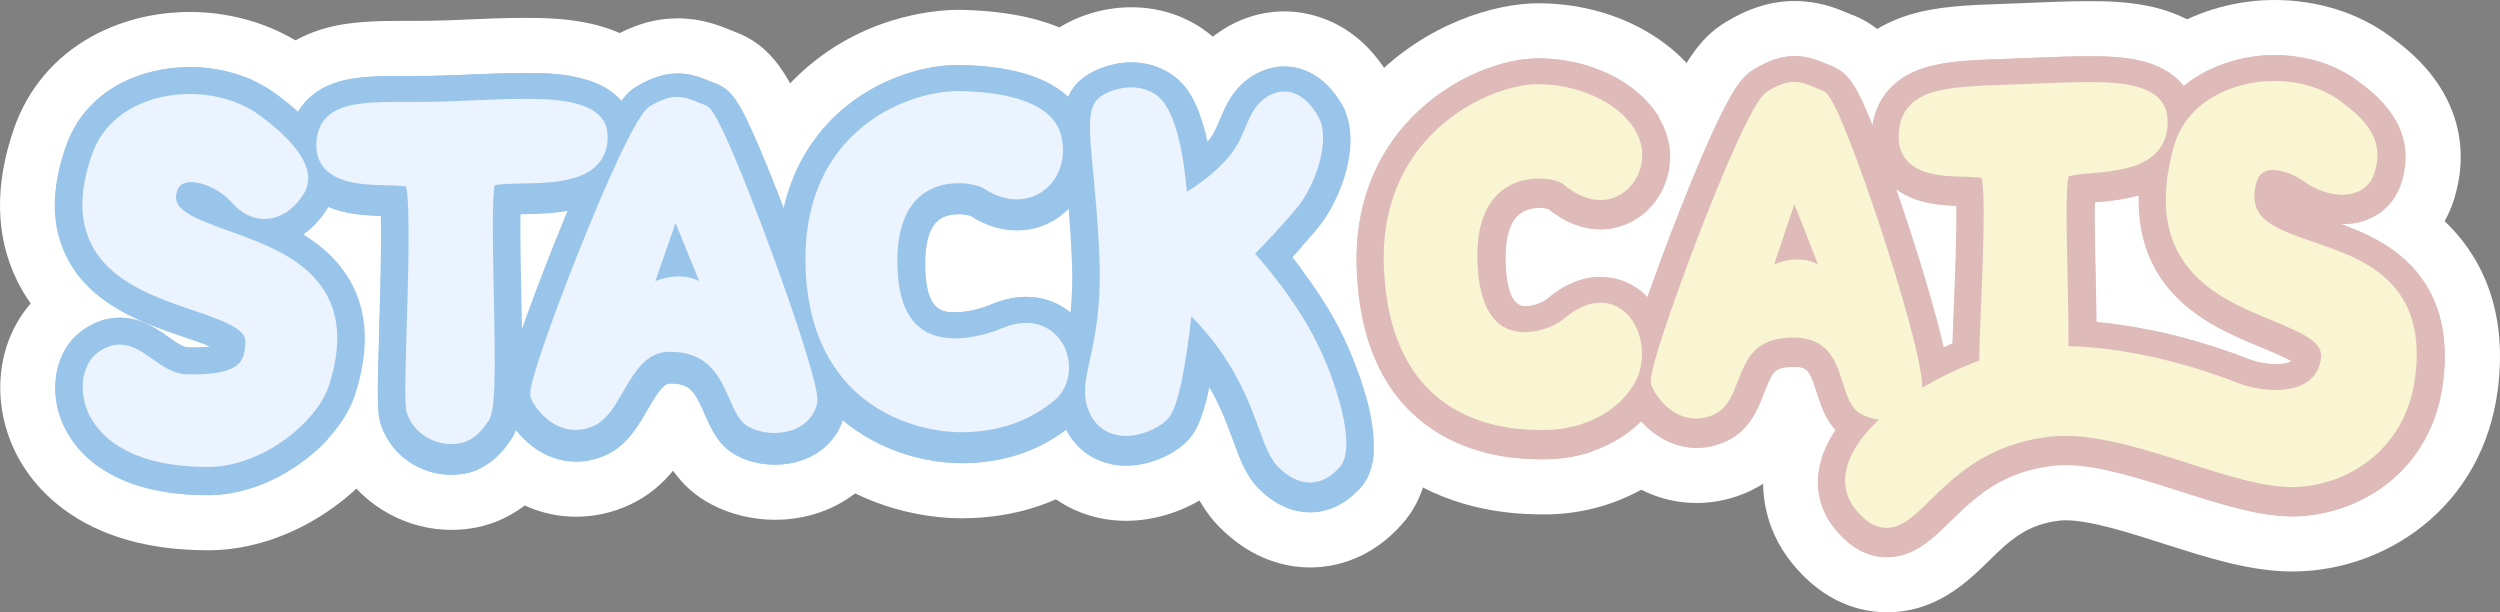 <?xml version="1.0" encoding="utf-8"?>
<!-- Generator: Adobe Illustrator 15.0.0, SVG Export Plug-In . SVG Version: 6.00 Build 0)  -->
<!DOCTYPE svg PUBLIC "-//W3C//DTD SVG 1.1//EN" "http://www.w3.org/Graphics/SVG/1.1/DTD/svg11.dtd">
<svg version="1.1" xmlns="http://www.w3.org/2000/svg" xmlns:xlink="http://www.w3.org/1999/xlink" x="0px" y="0px"
	 width="1451.371px" height="355.462px" viewBox="0 0 1451.371 355.462" enable-background="new 0 0 1451.371 355.462"
	 xml:space="preserve">
<rect x="0" y="0" width="1451.371" height="355.462" fill="#808080" stroke="none"/>
<g id="Layer_4">
</g>
<g id="Layer_8">
	<g>
		<path fill="#FFFFFF" d="M120.893,319.461c-34.451,0-62.724-8.038-84.035-23.89c-19.166-14.257-28.021-31.28-32.075-43.049
			c-9.479-27.519-4.157-56.71,13.04-76.337c-2.926-4.11-5.599-8.556-7.955-13.375c-12.536-25.649-13.131-55.289-1.767-88.096
			c7.976-23.027,23.528-41.497,44.976-53.413C74.447,9.429,96.009,6.937,110.334,6.937c25.255,0,50.51,7.985,69.288,21.909
			c18.224,13.514,30.801,26.917,38.449,40.977c11.22,20.624,12.046,42.875,2.598,62.309c17.741,20.831,32.78,55.135,16.19,106.647
			c-6.729,20.896-22.344,40.886-43.968,56.287c-22.064,15.715-47.575,24.38-71.831,24.397H120.893z"/>
	</g>
	<g>
		<path fill="#9AC5EA" d="M120.893,287.461c-63.388,0-81.156-31.721-85.854-45.359c-6.431-18.67-1.688-38.926,11.532-49.256
			c7.042-5.504,15.018-8.413,23.063-8.413c12.36,0,21.608,6.559,28.36,11.347c4.238,3.006,8.238,5.842,11.164,5.909
			c1.073,0.024,2.114,0.036,3.125,0.036c4.388,0,7.621-0.234,9.97-0.54c-4.672-1.923-10.722-3.983-15.345-5.558
			c-22.977-7.822-54.442-18.533-68.292-46.869c-8.782-17.967-8.873-38.761-0.279-63.57c11.812-34.102,44.936-46.252,71.996-46.252
			c18.538,0,36.846,5.691,50.229,15.614c14.405,10.682,24.021,20.679,29.398,30.563c7.03,12.922,6.856,26.151-0.489,37.25
			c-3.738,5.649-8.209,10.286-13.164,13.762c5.925,3.632,11.552,7.878,16.526,12.956c19.623,20.03,24.187,46.908,13.565,79.887
			c-4.565,14.176-16.255,28.767-32.072,40.031c-16.699,11.894-35.625,18.45-53.291,18.463H120.893z"/>
	</g>
	<g>
		<path fill="#FFFFFF" d="M760.64,297.417l0.001,32c-13.374,0-33.322-4.016-52.404-23.15c-4.958-4.971-8.782-10.296-11.888-15.721
			c-12.875,7.525-27.972,11.806-42.512,11.806c-29.62,0-54.933-16.993-66.06-44.347c-9.411-23.13-4.983-43.319-1.75-58.061
			c2.601-11.866,5.29-24.134,4.47-46.271c-0.697-18.823-2.233-34.792-3.467-47.622c-1.457-15.131-2.51-26.065-1.93-36.774
			c1.536-28.322,15.477-43.573,26.899-51.381c12.908-8.822,28.82-13.68,44.807-13.68c17.202,0,33.108,5.529,45.999,15.989
			c0.428,0.347,0.862,0.707,1.306,1.083c0.591-0.461,1.194-0.917,1.813-1.369c11.904-8.71,25.652-13.315,39.755-13.315
			c12,0,42.057,3.846,61.932,39.472c20.189,36.188,1.095,82.857-16.315,105.002c5.399,8.031,10.188,16.024,14.323,23.916
			c1.098,2.095,10.914,21.109,17.57,43.5c10.93,36.769,8.171,65.213-8.198,84.542c-14.408,17.013-33.708,26.383-54.345,26.383
			L760.64,297.417z"/>
	</g>
	<g>
		<path fill="#9AC5EA" d="M760.645,297.417c-7.317,0.001-18.418-2.384-29.75-13.747c-7.345-7.363-10.862-16.978-14.936-28.109
			c-3.217-8.793-7.104-19.416-13.842-31.053c-4.17,20.427-8.704,28.098-14.593,33.201c-9.001,7.799-21.908,12.643-33.688,12.643
			c-16.588,0-30.202-9.123-36.418-24.404c-5.666-13.926-2.979-26.178-0.135-39.148c2.746-12.527,6.162-28.107,5.19-54.312
			c-0.731-19.76-2.317-36.25-3.592-49.5c-1.324-13.758-2.278-23.68-1.829-31.981c0.248-4.573,1.001-18.487,13.004-26.691
			c7.53-5.146,17.279-8.099,26.749-8.099c9.777,0,18.711,3.056,25.836,8.837c3.496,2.836,12.547,10.181,18.42,37.476
			c3.544-4.13,5.265-8.25,7.398-13.356c3.072-7.355,6.896-16.508,16.355-23.427c6.387-4.673,13.601-7.143,20.862-7.143
			c7.888,0,22.792,2.996,33.986,23.062c11.538,20.681-0.846,54.231-14.222,70.499c-4.565,5.552-10.145,11.726-15.197,17.14
			c8.385,10.43,18.729,24.703,27.027,40.541c1.431,2.73,34.78,67.143,13.297,92.51C782.345,292.067,771.717,297.417,760.645,297.417
			L760.645,297.417L760.645,297.417z"/>
	</g>
	<g>
		<path fill="#FFFFFF" d="M262.367,307.608c-1.495,0-2.998-0.039-4.596-0.12c-24.954-1.248-55.243-17.218-66.626-50.083
			c-4.472-12.914-4.157-23.462-2.829-67.856c0.24-8.011,0.666-22.26,0.898-36.19c-1.304-0.354-2.611-0.739-3.918-1.16
			c-14.863-4.782-27.335-13.486-36.07-25.169c-9.001-12.04-13.644-26.651-13.428-42.256c0.454-32.678,20.297-58.742,51.787-68.019
			c15.73-4.635,32.58-4.635,48.875-4.635h1.877c7.5,0,14.281-0.023,21.318-0.304c3.051-0.122,6.107-0.254,9.146-0.385l0.676-0.029
			c12.098-0.522,23.589-1.019,34.844-1.019c9.325,0,24.932,0,40.479,3.79c32.126,7.831,52.968,30.088,55.751,59.537
			c1.968,20.851-4.256,40.502-17.525,55.338c-13.946,15.594-31.875,22.175-48.515,25.027c0.1,5.903,0.214,11.379,0.301,15.527
			c1.276,60.989,1.753,83.802-11.207,103.231C304.435,301.575,279.722,307.608,262.367,307.608z"/>
	</g>
	<g>
		<path fill="#9AC5EA" d="M262.367,275.608c-0.942,0-1.918-0.025-2.983-0.079c-14.231-0.712-31.5-9.829-38-28.597
			c-2.36-6.814-2.327-14.773-1.081-56.426c0.429-14.347,1.406-46.988,0.958-65.167c-8.065-0.243-17.466-0.804-26.162-3.602
			c-17.336-5.578-27.542-19.23-27.302-36.52c0.259-18.679,10.768-32.445,28.833-37.768c11.303-3.331,25.161-3.331,39.832-3.331
			h1.877c7.851,0,14.97-0.025,22.595-0.33c3.247-0.13,6.497-0.271,9.727-0.41l0.131-0.005c11.823-0.511,22.989-0.992,33.531-0.992
			c8.397,0,21.088,0,32.899,2.879c25.385,6.188,30.613,22.366,31.473,31.459c1.137,12.043-2.155,22.761-9.52,30.995
			c-14.248,15.931-38.43,16.362-56.086,16.677c-0.231,0.004-0.48,0.009-0.744,0.014c-0.205,13.399,0.229,34.141,0.475,45.885
			c1.25,59.755,0.862,74.746-5.835,84.787C291.105,263.891,281.121,275.608,262.367,275.608z"/>
	</g>
	<g>
		<path fill="#FFFFFF" d="M558.023,300.889c-13.087,0-47.024-2.426-79.448-24.89c-16.298-11.292-29.542-25.876-39.363-43.349
			c-12.4-22.06-18.931-48.154-19.411-77.555c-0.704-43.246,12.414-79.182,38.99-106.811C496.788,8.783,543.32,5.713,556.676,5.713
			c0.986,0,1.945,0.014,2.888,0.042c26.481,0.743,47.541,5.424,64.348,14.309c20.354,10.76,33.833,27.634,38.981,48.797
			c5.855,24.067,0.9,48.747-13.595,67.709c-4.331,5.665-9.342,10.589-14.877,14.698c13.7,8.583,24.411,21.822,30.102,38.258
			c10.281,29.685,1.488,62.63-21.881,81.977C619.08,291.003,590.611,300.889,558.023,300.889z"/>
	</g>
	<g>
		<path fill="#9AC5EA" d="M558.023,268.889c-7.864,0-35.521-1.385-61.224-19.193c-20.049-13.891-44.131-41.67-45.003-95.123
			c-0.562-34.49,9.551-62.787,30.057-84.105c23.23-24.15,53.884-32.755,74.823-32.755c0.668,0,1.317,0.009,1.955,0.028
			c42.594,1.195,67.215,14.21,73.168,38.683c3.56,14.629,0.671,29.469-7.924,40.712c-8.053,10.531-20.22,16.573-33.382,16.575
			c-9.211,0-18.267-2.827-26.933-8.405c-0.939-0.335-3.453-0.982-6.884-0.982c-5.681,0-10.089,1.58-13.101,4.694
			c-4.351,4.498-6.581,13.114-6.451,24.917c0.301,27.36,10.338,27.36,17.667,27.36c9.571,0,18.944-3.769,20.726-4.524
			c6.93-2.938,13.793-4.429,20.397-4.429c17.492,0,32.553,10.854,38.368,27.653c5.938,17.146,1.097,35.978-12.048,46.859
			C604.569,261.475,582.965,268.889,558.023,268.889z"/>
	</g>
	<g>
		<path fill="#FFFFFF" d="M449.994,301.764c-12.794,0-25.438-3.016-36.564-8.721c-10.351-5.305-17.521-12.504-22.7-19.733
			c-6.097,7.379-14.083,14.584-25.002,19.669c-9.977,4.646-20.463,7.001-31.169,7.001c-33.797,0-59.3-23.352-69.583-46.495
			c-9.198-20.706-4.089-37.892,5.733-66.486c5.423-15.79,13.132-36.375,21.151-56.477c8.717-21.846,17.395-42.115,24.435-57.079
			c14.518-30.856,23.379-42.831,37.927-51.252c13.597-7.87,26.087-11.535,39.308-11.535c13.679,0,23.791,4.082,29.833,6.521
			c0.925,0.374,1.77,0.72,2.688,1.058c23.036,8.46,32.109,26.433,44.312,55.028c6.47,15.156,14.405,35.363,22.347,56.897
			c7.94,21.531,15.127,42.333,20.237,58.577c9.819,31.214,11.71,43.617,8.796,57.699c-6.757,32.581-36.258,55.327-71.745,55.327
			H449.994z"/>
	</g>
	<g>
		<path fill="#9AC5EA" d="M449.994,269.764c-7.739,0-15.334-1.796-21.964-5.195c-10.566-5.416-14.911-15.301-18.743-24.022
			c-5.85-13.308-8.457-17.911-19.932-17.911c-2.855,0-5.19,1.037-13.513,15.412c-5.544,9.576-11.828,20.431-23.624,25.924
			c-5.713,2.66-11.654,4.01-17.66,4.01c-19.324,0-34.458-14.25-40.339-27.488c-3.776-8.5-2.64-15.75,6.754-43.098
			c5.264-15.328,12.776-35.38,20.609-55.016c8.48-21.252,16.885-40.895,23.668-55.312c13.602-28.909,19.155-33.796,25.003-37.181
			c8.64-5,15.817-7.23,23.277-7.23c7.466,0,13.228,2.326,17.858,4.195c1.223,0.495,2.373,0.959,3.623,1.418
			c9.648,3.543,14.252,10.212,25.92,37.553c6.271,14.691,13.996,34.37,21.755,55.409c7.768,21.063,14.776,41.345,19.735,57.108
			c9.314,29.607,9.209,35.698,7.985,41.61c-3.698,17.834-19.937,29.813-40.409,29.813H449.994z"/>
	</g>
	<g>
		<path fill="#FFFFFF" d="M896.952,298.622c-11.211,0-45.329,0-77.609-19.363c-27.687-16.606-61.193-51.396-63.59-122.826
			c-1.443-43.059,12.629-81.168,40.695-110.208C828.045,13.53,868.166,1.912,892.92,1.897c52.961,0,98.062,30.99,107.258,73.687
			c4.695,21.791-0.957,45.271-15.121,62.809c-2.585,3.202-5.402,6.146-8.418,8.816c5.188,4.78,9.756,10.402,13.532,16.763
			c14.646,24.675,15.284,56.798,1.625,81.84C974.299,277.893,937.071,298.622,896.952,298.622z"/>
	</g>
	<g>
		<path fill="#DEBBB9" d="M896.952,266.622c-9.974,0-36.468,0-61.148-14.805c-30.359-18.21-46.532-50.663-48.068-96.458
			c-1.146-34.188,9.822-64.236,31.723-86.896c23.061-23.862,53.522-34.554,73.482-34.566c37.359,0,70.01,20.818,75.956,48.425
			c2.679,12.432-0.587,25.877-8.733,35.965c-7.607,9.421-18.775,14.825-30.64,14.827c-10.545,0-20.835-3.994-30.612-11.874
			c-0.953-0.261-2.726-0.604-5.005-0.604c-3.098,0-8.913,0.625-13.054,4.813c-5.784,5.849-6.889,16.782-6.798,24.925
			c0.142,12.534,2.253,27.476,11.513,27.476c5.129,0,10.786-2.626,12.512-4.097c10.152-8.647,20.744-13.032,31.482-13.032
			c13.441,0,25.813,7.322,33.094,19.587c8.859,14.924,9.28,35.09,1.049,50.182C951.732,252.439,925.53,266.622,896.952,266.622z"/>
	</g>
	<g>
		<path fill="#FFFFFF" d="M1095.573,355.462c-14.624,0-36.061-4.929-55.139-28.412c-16.094-19.805-20.972-45.391-13.379-70.194
			c14.914-48.717,72.724-81.92,117.697-95.552c16.063-4.87,33.949-7.339,53.159-7.339c6.017,0,12.02,0.246,17.958,0.69
			c-7.025-20.535-9.236-47.364,0.277-81.473C1230.248,22.628,1278.706,0,1320.475,0c24.934,0,48.793,7.511,67.185,21.148
			c6.61,4.902,18.913,14.026,28.38,28.574c12.919,19.855,15.919,42.632,8.677,65.871c-1.418,4.548-3.264,8.833-5.491,12.827
			c0.097,0.092,0.194,0.184,0.291,0.275c17.609,16.746,37.197,47.324,30.515,97.903c-4.265,32.265-19.346,59.51-43.612,78.792
			c-20.716,16.459-46.733,25.821-73.261,26.361c-0.814,0.015-1.535,0.022-2.247,0.022c-24.415,0-48.883-7.826-74.787-16.112
			c-19.956-6.383-42.568-13.615-56.953-13.615c-1.416,0-2.448,0.079-3.065,0.145c-19.748,2.121-29.811,11.986-41.462,23.41
			c-12.13,11.891-30.458,29.856-59.066,29.86H1095.573z"/>
	</g>
	<g>
		<path fill="#DEBBB9" d="M1095.571,323.462c-11.32,0-21.231-5.427-30.301-16.59c-9.396-11.563-12.102-26-7.617-40.651
			c10.453-34.141,57.288-62.443,96.382-74.293c13.054-3.957,27.816-5.963,43.877-5.963c46.874,0,93.704,17.039,106.94,22.261
			c5.134,2.025,11.122,3.188,16.43,3.188c5.194,0,7.813-0.806,9.162-1.778c-4.747-2.719-13.5-6.331-17.298-7.898
			c-17.099-7.055-38.377-15.836-53.513-33.689c-18.336-21.631-22.596-50.655-12.663-86.269c9.592-34.387,43.829-49.78,73.505-49.78
			c18.117,0,35.208,5.275,48.124,14.853c10.7,7.935,35.759,26.517,25.566,59.219c-4.612,14.789-17.611,23.977-33.925,23.979
			c-0.368,0-0.735-0.005-1.105-0.014c12.91,4.75,27.003,11.078,38.329,21.849c17.779,16.907,24.791,40.634,20.842,70.521
			c-6.884,52.086-49.302,76.609-85.8,77.353c-0.543,0.01-1.072,0.016-1.596,0.016c-19.419,0-41.578-7.087-65.038-14.591
			c-23.266-7.441-47.323-15.137-66.702-15.137c-2.274,0-4.453,0.11-6.476,0.327c-30.803,3.308-47.244,19.426-60.454,32.377
			c-10.389,10.184-21.126,20.709-36.668,20.711H1095.571z"/>
	</g>
	<g>
		<path fill="#FFFFFF" d="M1095.196,292.911c-12.787,0-25.549-3.191-36.906-9.229c-8.4-4.464-14.692-10.265-19.465-16.362
			c-5.396,6.514-12.51,12.727-22.002,17.31c-10.141,4.896-20.832,7.379-31.773,7.379c-34.109,0-59.654-23.975-69.838-47.735
			c-8.691-20.281-3.582-38.171,5.475-65.681c5.238-15.915,12.689-36.609,20.441-56.778c8.431-21.931,16.855-42.313,23.724-57.393
			c12.222-26.832,21.333-42.199,37.212-51.726c13.765-8.257,26.461-12.103,39.957-12.103c14,0,24.268,4.298,30.402,6.866
			c0.91,0.381,1.748,0.737,2.65,1.082c23.266,8.862,32.436,28.143,42.852,54.415c5.771,14.557,12.681,33.862,19.455,54.358
			c17.959,54.32,27.031,90.955,26.966,108.886c-0.138,37.405-30.511,66.708-69.146,66.712H1095.196z"/>
	</g>
	<g>
		<path fill="#DEBBB9" d="M1095.194,260.911c-7.566,0-15.135-1.896-21.884-5.484c-11.629-6.179-15.454-18.216-18.247-27.006
			c-4.449-13.996-5.738-15.438-13.795-15.438c-0.287,0-0.574,0.004-0.87,0.012c-10.134,0.26-11.362,2.611-16.185,15.057
			c-3.516,9.075-8.33,21.498-21.303,27.762c-5.768,2.784-11.776,4.196-17.861,4.196c-19.43,0-34.574-14.691-40.426-28.342
			c-3.383-7.895-2.945-14.504,6.457-43.068c5.084-15.44,12.343-35.598,19.917-55.303c8.205-21.347,16.364-41.096,22.976-55.609
			c12.09-26.543,17.754-33.471,24.553-37.551c8.695-5.216,15.941-7.543,23.494-7.543c7.574,0,13.383,2.432,18.049,4.386
			c1.234,0.517,2.379,0.995,3.609,1.464c9.566,3.644,14.375,10.769,24.498,36.305c5.547,13.992,12.231,32.675,18.82,52.608
			c7.646,23.126,25.421,79.041,25.349,98.726c-0.073,19.854-16.044,34.827-37.149,34.829H1095.194z"/>
	</g>
	<g>
		<path fill="#FFFFFF" d="M1176.201,290.859c-1.502,0-3.019-0.04-4.64-0.122c-24.979-1.243-55.29-17.166-66.633-49.932
			c-4.532-13.089-4.038-25.095-2.4-64.878c0.27-6.545,0.734-17.854,1.07-29.337c-0.707-0.229-1.415-0.467-2.123-0.717
			c-29.319-10.353-47.271-35.826-46.847-66.48c0.47-33.773,20.229-60.118,52.858-70.475c16.774-5.325,34.978-5.964,56.055-6.704
			l0.235-0.008c3.127-0.109,6.352-0.223,9.687-0.356l6.216-0.254c11.462-0.472,22.277-0.917,32.501-0.917
			c9.438,0,25.234,0,40.769,4.169c30.717,8.245,50.692,30.506,53.437,59.548c1.924,20.396-3.831,39.811-16.205,54.674
			c-12.076,14.504-27.533,21.774-41.842,25.633c0.1,5.382,0.214,10.383,0.301,14.176c1.26,55.113,1.781,77.917-11.086,97.216
			C1218.399,284.828,1193.617,290.859,1176.201,290.859z"/>
	</g>
	<g>
		<path fill="#DEBBB9" d="M1176.201,258.859c-0.952,0-1.939-0.026-3.018-0.081c-14.262-0.71-31.556-9.779-38.016-28.44
			c-2.329-6.727-2.217-15.439-0.667-53.094c0.521-12.676,1.695-41.225,1.47-57.773c-7.39-0.276-15.854-0.95-23.84-3.771
			c-16.202-5.721-25.736-19.128-25.505-35.864c0.276-19.899,11.123-34.253,30.542-40.417c12.597-3.999,27.998-4.54,47.497-5.224
			l0.247-0.009c3.164-0.111,6.442-0.226,9.832-0.362l6.241-0.255c11.141-0.458,21.623-0.89,31.195-0.89
			c8.368,0,21.015,0,32.474,3.076c24.001,6.442,29.018,22.596,29.873,31.652c1.134,12.019-1.958,22.804-8.939,31.189
			c-12.941,15.543-33.957,17.493-49.413,18.859c-0.213,12.183,0.227,31.378,0.474,42.177c1.236,54.084,0.836,68.879-5.72,78.712
			C1205.057,247.151,1195.069,258.859,1176.201,258.859z"/>
	</g>
</g>
<g id="Layer_2">
	<path opacity="0.25" d="M124.489,278.787c-53.09,0-67.146-24.174-70.726-34.569c-4.175-12.122-1.544-25.343,6.255-31.438
		c4.263-3.332,8.708-5.021,13.212-5.021c7.262,0,13.283,4.27,19.105,8.398c6.014,4.265,12.232,8.675,20.055,8.853
		c1.197,0.027,2.36,0.041,3.489,0.041c12.384,0,20.592-1.64,25.092-5.012c2.596-1.946,5.25-5.17,5.25-14.324
		c0-7.503-14.846-12.557-30.563-17.908c-21.45-7.302-48.144-16.391-59.071-38.748c-6.816-13.945-6.664-30.728,0.464-51.308
		c9.063-26.166,35.324-35.489,56.877-35.489c15.18,0,30.014,4.544,40.699,12.466c24.76,18.36,33.203,33.88,25.096,46.131
		c-5.96,9.007-13.918,13.968-22.408,13.968c-6.933,0-13.613-3.326-18.811-9.366c-5.884-6.839-16.093-11.996-23.747-11.996
		c-5.448,0-8.065,2.341-8.751,7.827c-1.057,8.459,10.908,13.395,30.74,20.519c16.624,5.972,35.466,12.74,48.252,25.792
		c15.348,15.667,18.542,36.531,9.765,63.785c-7.053,21.901-39.23,47.377-70.144,47.399
		C124.624,278.787,124.493,278.787,124.489,278.787z"/>
	<path opacity="0.25" d="M260.963,263.934c-0.72,0-1.453-0.022-2.206-0.06c-8.615-0.431-19.708-6.152-23.704-17.696
		c-1.412-4.078-1.181-16.364-0.162-50.434c0.811-27.107,2.143-71.646-0.387-81.393c-2.367-0.452-7.176-0.572-10.849-0.664
		c-8.144-0.204-17.374-0.436-25.181-2.949c-13.47-4.336-16.182-13.599-16.084-20.606c0.158-11.41,5.96-18.882,17.245-22.209
		c9.142-2.695,21.907-2.695,35.422-2.695h1.877c8.026,0,15.313-0.026,23.216-0.342c3.309-0.132,6.619-0.275,9.908-0.417
		c11.652-0.503,22.658-0.978,32.859-0.978c15.128,0,46.607,0,48.446,19.494c0.695,7.371-1.113,13.525-5.375,18.292
		c-9.604,10.745-28.999,11.091-44.583,11.37c-5.438,0.097-12.704,0.227-15.413,1.055c-1.712,7.235-1.058,38.531-0.574,61.666
		c1.017,48.657,1.027,69.08-3.037,75.175C276.042,260.055,269.836,263.934,260.963,263.934z"/>
	<path opacity="0.25" d="M468.527,211.594c-4.885-16.098-11.805-36.854-19.484-58.442c-7.67-21.563-15.291-41.688-21.459-56.67
		c-11.475-27.874-14.024-28.845-16.725-29.873c-1.482-0.565-2.809-1.12-4.091-1.657c-4.03-1.688-7.511-3.145-11.87-3.145
		c-4.549,0-9.113,1.574-15.262,5.263c-2.093,1.256-5.989,3.594-18.541,31.251c-6.656,14.667-14.925,34.707-23.284,56.426
		c-7.733,20.094-15.146,40.605-20.338,56.276c-9.251,27.921-8.286,30.172-7.265,32.556c3.212,7.494,12.711,18.645,25.718,18.645
		c3.656,0,7.325-0.876,10.905-2.605c7.228-3.489,11.748-11.583,16.533-20.151c8.181-14.649,14.505-24.252,27.359-24.252
		c22.503,0,28.919,15.131,34.579,28.481c3.16,7.454,5.89,13.891,11.396,16.817c4.382,2.329,9.454,3.56,14.667,3.56
		c12.684,0,22.627-7.106,24.742-17.681C476.52,244.323,477.291,240.473,468.527,211.594z M382.223,172.715l11.734-35l13.766,35
		C407.723,172.715,397.723,166.215,382.223,172.715z"/>
	<path opacity="0.25" d="M563.62,256.215c-6.723,0-30.364-1.156-52.316-16.033c-16.879-11.438-37.157-34.579-37.912-79.867
		c-0.486-29.197,8.061-52.943,25.403-70.577c19.793-20.125,46.565-27.266,63.479-27.266c0.517,0,1.019,0.007,1.512,0.021
		c34.559,0.949,54.104,9.564,58.095,25.607c2.338,9.398,0.529,18.816-4.96,25.839c-4.999,6.395-12.592,10.063-20.832,10.064
		c-0.001,0-0.003,0-0.004,0c-6.328,0-12.704-2.046-18.949-6.082c-1.929-1.246-7.478-3.1-14.86-3.1
		c-6.929,0-16.789,1.619-24.415,9.331c-7.572,7.657-11.318,19.768-11.136,35.995c0.323,28.77,11.336,42.755,33.666,42.755
		c12.255,0,23.608-4.313,26.797-5.635c4.994-2.071,9.814-3.122,14.326-3.122c10.812,0,19.741,6.254,23.305,16.32
		c3.637,10.27,0.829,21.42-6.984,27.746C603.076,250.158,584.836,256.215,563.62,256.215z"/>
	<path opacity="0.25" d="M763.242,289.745c-6.215,0-12.399-2.969-18.382-8.827c-4.874-4.771-7.694-12.299-11.266-21.83
		c-5.97-15.931-14.688-39.197-39.154-63.601c-0.628,5.48-1.481,12.279-2.533,19.211c-4.558,30.013-8.778,37.111-12.307,40.097
		c-6.116,5.175-15.21,8.519-23.166,8.519c-9.977,0-17.843-5.148-21.582-14.125c-3.818-9.163-1.938-17.533,0.663-29.118
		c2.781-12.387,6.592-29.352,5.546-56.904c-0.749-19.76-2.361-36.12-3.656-49.265c-2.47-25.069-3.709-37.652,4.321-43.012
		c4.854-3.24,11.463-5.174,17.678-5.174c6.044,0,11.478,1.773,15.712,5.128c11.315,8.964,15.306,38.055,16.662,53.957
		c5.838-3.358,14.301-9.079,22.617-17.742c6.183-6.442,8.856-12.689,11.441-18.731c2.67-6.24,5.192-12.134,11.066-16.33
		c3.67-2.622,7.496-3.951,11.373-3.951c7.649,0,14.563,5.022,19.991,14.523c7.001,12.254-1.035,37.75-12.62,51.508
		c-7.62,9.048-18.374,20.051-24.226,25.92c7.342,8.063,22.974,26.352,34.256,47.378c12.613,23.507,24.93,62.018,15.245,73.184
		C775.713,286.569,769.599,289.745,763.242,289.745z"/>
	<path opacity="0.25" d="M897.549,250.304c-8.763,0-32.038,0-52.92-12.525c-25.402-15.237-38.965-43.255-40.307-83.273
		c-0.998-29.754,8.42-55.771,27.236-75.24c19.699-20.383,45.941-29.676,61.986-29.685c29.514,0,55.982,15.722,60.307,35.794
		c1.645,7.636-0.479,16.274-5.541,22.543c-4.623,5.726-11.084,8.879-18.193,8.88c-7.158,0-14.453-3.112-21.682-9.252
		c-1.578-1.34-6.943-3.227-13.934-3.227c-5.593,0-16.203,1.243-24.432,9.563c-7.76,7.848-11.602,20.079-11.419,36.354
		c0.222,19.751,5.175,43.296,27.511,43.296c8.926,0,18.27-3.982,22.889-7.917c7.176-6.112,14.276-9.212,21.106-9.212
		c7.854,0,14.901,4.285,19.336,11.755c5.982,10.078,6.296,24.204,0.761,34.353C941.045,239.395,920.357,250.304,897.549,250.304z"/>
	<path opacity="0.25" d="M1095.167,309.145c-6.279,0-11.962-3.393-17.881-10.679c-6.016-7.402-7.652-16.352-4.736-25.88
		c8.259-26.977,50.33-52.936,85.723-63.663c11.55-3.501,24.751-5.275,39.236-5.275c44.047,0,88.494,16.184,101.068,21.145
		c7.035,2.775,14.955,4.304,22.3,4.305c0,0,0.002,0,0.003,0c10.712,0,23.996-3.074,26.462-17.72
		c1.566-9.303-7.479-14.075-28.496-22.747c-16.306-6.729-34.786-14.354-47.41-29.246c-14.902-17.58-17.995-41.009-9.456-71.623
		c7.337-26.305,34.464-38.079,58.093-38.079c14.708,0,28.415,4.157,38.594,11.705c13.477,9.993,26.107,21.438,19.821,41.605
		c-2.524,8.096-9.322,12.739-18.651,12.74c-7.294,0-15.614-2.863-22.256-7.661c-6.468-4.672-24.138-12.722-27.661,0.571
		c-5.389,20.328,7.926,25.891,33.203,34.55c14.515,4.973,30.966,10.608,42.914,21.97c14.057,13.367,19.292,31.956,16.005,56.831
		c-5.646,42.728-40.381,62.843-70.264,63.451c-0.418,0.008-0.846,0.013-1.27,0.013c-0.002,0-0.004,0-0.007,0
		c-16.916,0-37.92-6.718-60.157-13.83c-24.437-7.816-49.705-15.897-71.576-15.897c-2.841,0-5.594,0.141-8.185,0.419
		c-36.326,3.9-55.758,22.95-69.946,36.86C1111.44,302.024,1104.178,309.144,1095.167,309.145z"/>
	<path opacity="0.25" d="M1089.402,135.06c-6.495-19.648-13.065-38.021-18.503-51.733c-10-25.223-12.705-26.254-15.321-27.25
		c-1.482-0.565-2.809-1.12-4.091-1.657c-4.031-1.688-7.512-3.145-11.87-3.145c-4.549,0-9.113,1.574-15.262,5.263
		c-3.108,1.865-7.468,6.846-18.226,30.462c-6.482,14.233-14.509,33.666-22.601,54.718c-7.483,19.471-14.647,39.359-19.653,54.565
		c-8.933,27.134-7.924,29.487-6.949,31.763c3.213,7.495,12.713,18.645,25.719,18.645c3.656,0,7.325-0.876,10.905-2.604
		c7.292-3.521,10.366-11.458,13.341-19.134c4.928-12.718,9.581-24.729,30.705-25.271c0.431-0.011,0.85-0.017,1.268-0.017
		c20.592,0,24.889,13.519,29.044,26.593c2.388,7.512,4.642,14.606,10.509,17.724c4.445,2.363,9.416,3.612,14.375,3.612
		c12.412-0.001,21.109-7.768,21.15-18.888C1113.994,214.55,1101.299,171.049,1089.402,135.06z M1027.942,157.183l11.734-35
		l13.766,35C1053.442,157.183,1043.442,150.683,1027.942,157.183z"/>
	<path opacity="0.25" d="M1175.797,242.542c-0.722,0-1.456-0.022-2.21-0.061c-8.614-0.429-19.707-6.149-23.704-17.695
		c-1.423-4.109-1.075-16.209,0.2-47.201c1.005-24.435,2.657-64.577,0.277-73.642c-2.193-0.438-6.593-0.558-9.955-0.648
		c-7.545-0.205-16.098-0.438-23.352-2.999c-12.435-4.391-14.93-13.603-14.833-20.556c0.18-13,6.521-21.305,19.384-25.388
		c10.508-3.335,24.942-3.842,43.218-4.484c3.265-0.115,6.652-0.233,10.157-0.374l6.254-0.255
		c10.947-0.451,21.287-0.877,30.543-0.877c15.555,0,44.508,0,46.417,20.231c0.735,7.793-1.05,14.336-5.306,19.447
		c-8.766,10.528-25.433,12.003-38.824,13.187c-4.702,0.416-11.01,0.974-13.218,1.908c-1.743,6.436-1.084,35.276-0.598,56.546
		c0.998,43.638,1.013,63.397-3.036,69.47C1190.872,238.662,1184.667,242.542,1175.797,242.542z"/>
</g>
<g id="Layer_7">
	<g>
		<path fill="#9AC5EA" d="M120.718,287.461c-63.388,0-81.156-31.721-85.854-45.359c-6.431-18.67-1.688-38.926,11.532-49.256
			c7.042-5.504,15.018-8.413,23.063-8.413c12.36,0,21.608,6.559,28.36,11.347c4.238,3.006,8.238,5.842,11.164,5.909
			c1.073,0.024,2.114,0.036,3.125,0.036c4.388,0,7.621-0.234,9.97-0.54c-4.672-1.923-10.722-3.983-15.345-5.558
			c-22.977-7.822-54.442-18.533-68.292-46.869c-8.782-17.967-8.873-38.761-0.279-63.57c11.812-34.102,44.936-46.252,71.996-46.252
			c18.538,0,36.846,5.691,50.229,15.614c14.405,10.682,24.021,20.679,29.398,30.563c7.03,12.922,6.856,26.151-0.489,37.25
			c-3.738,5.649-8.209,10.286-13.164,13.762c5.925,3.632,11.552,7.878,16.526,12.956c19.623,20.03,24.187,46.908,13.565,79.887
			c-4.565,14.176-16.255,28.767-32.072,40.031c-16.699,11.894-35.625,18.45-53.291,18.463H120.718z"/>
	</g>
	<g>
		<path fill="#9AC5EA" d="M760.47,297.417c-7.317,0.001-18.418-2.384-29.75-13.747c-7.345-7.363-10.862-16.978-14.936-28.109
			c-3.217-8.793-7.104-19.416-13.842-31.053c-4.17,20.427-8.704,28.098-14.593,33.201c-9.001,7.799-21.908,12.643-33.688,12.643
			c-16.588,0-30.202-9.123-36.418-24.404c-5.666-13.926-2.979-26.178-0.135-39.148c2.746-12.527,6.162-28.107,5.19-54.312
			c-0.731-19.76-2.317-36.25-3.592-49.5c-1.324-13.758-2.278-23.68-1.829-31.981c0.248-4.573,1.001-18.487,13.004-26.691
			c7.53-5.146,17.279-8.099,26.749-8.099c9.777,0,18.711,3.056,25.836,8.837c3.496,2.836,12.547,10.181,18.42,37.476
			c3.544-4.13,5.265-8.25,7.398-13.356c3.072-7.355,6.896-16.508,16.355-23.427c6.387-4.673,13.601-7.143,20.862-7.143
			c7.888,0,22.792,2.996,33.986,23.062c11.538,20.681-0.846,54.231-14.222,70.499c-4.565,5.552-10.145,11.726-15.197,17.14
			c8.385,10.43,18.729,24.703,27.027,40.541c1.431,2.73,34.78,67.143,13.297,92.51C782.17,292.067,771.542,297.417,760.47,297.417
			L760.47,297.417L760.47,297.417z"/>
	</g>
	<g>
		<path fill="#9AC5EA" d="M262.192,275.608c-0.942,0-1.918-0.025-2.983-0.079c-14.231-0.712-31.5-9.829-38-28.597
			c-2.36-6.814-2.327-14.773-1.081-56.426c0.429-14.347,1.406-46.988,0.958-65.167c-8.065-0.243-17.466-0.804-26.162-3.602
			c-17.336-5.578-27.542-19.23-27.302-36.52c0.259-18.679,10.768-32.445,28.833-37.768c11.303-3.331,25.161-3.331,39.832-3.331
			h1.877c7.851,0,14.97-0.025,22.595-0.33c3.247-0.13,6.497-0.271,9.727-0.41l0.131-0.005c11.823-0.511,22.989-0.992,33.531-0.992
			c8.397,0,21.088,0,32.899,2.879c25.385,6.188,30.613,22.366,31.473,31.459c1.137,12.043-2.155,22.761-9.52,30.995
			c-14.248,15.931-38.43,16.362-56.086,16.677c-0.231,0.004-0.48,0.009-0.744,0.014c-0.205,13.399,0.229,34.141,0.475,45.885
			c1.25,59.755,0.862,74.746-5.835,84.787C290.93,263.891,280.946,275.608,262.192,275.608z"/>
	</g>
	<g>
		<path fill="#9AC5EA" d="M557.848,268.889c-7.864,0-35.521-1.385-61.224-19.193c-20.049-13.891-44.131-41.67-45.003-95.123
			c-0.562-34.49,9.551-62.787,30.057-84.105c23.23-24.15,53.884-32.755,74.823-32.755c0.668,0,1.317,0.009,1.955,0.028
			c42.594,1.195,67.215,14.21,73.168,38.683c3.56,14.629,0.671,29.469-7.924,40.712c-8.053,10.531-20.22,16.573-33.382,16.575
			c-9.211,0-18.267-2.827-26.933-8.405c-0.939-0.335-3.453-0.982-6.884-0.982c-5.681,0-10.089,1.58-13.101,4.694
			c-4.351,4.498-6.581,13.114-6.451,24.917c0.301,27.36,10.338,27.36,17.667,27.36c9.571,0,18.944-3.769,20.726-4.524
			c6.93-2.938,13.793-4.429,20.397-4.429c17.492,0,32.553,10.854,38.368,27.653c5.938,17.146,1.097,35.978-12.048,46.859
			C604.394,261.475,582.791,268.889,557.848,268.889z"/>
	</g>
	<g>
		<path fill="#9AC5EA" d="M449.819,269.764c-7.739,0-15.334-1.796-21.964-5.195c-10.566-5.416-14.911-15.301-18.743-24.022
			c-5.85-13.308-8.457-17.911-19.932-17.911c-2.855,0-5.19,1.037-13.513,15.412c-5.544,9.576-11.828,20.431-23.624,25.924
			c-5.713,2.66-11.654,4.01-17.66,4.01c-19.324,0-34.458-14.25-40.339-27.488c-3.776-8.5-2.64-15.75,6.754-43.098
			c5.264-15.328,12.776-35.38,20.609-55.016c8.48-21.252,16.885-40.895,23.668-55.312c13.602-28.909,19.155-33.796,25.003-37.181
			c8.64-5,15.817-7.23,23.277-7.23c7.466,0,13.228,2.326,17.858,4.195c1.223,0.495,2.373,0.959,3.623,1.418
			c9.648,3.543,14.252,10.212,25.92,37.553c6.271,14.691,13.996,34.37,21.755,55.409c7.768,21.063,14.776,41.345,19.735,57.108
			c9.314,29.607,9.209,35.698,7.985,41.61c-3.698,17.834-19.937,29.813-40.409,29.813
			C449.823,269.764,449.82,269.764,449.819,269.764z"/>
	</g>
</g>
<g id="Layer_6">
	<g>
		<path fill="#EBF3FF" d="M120.718,271.079c-53.09,0-67.146-24.175-70.726-34.569c-4.175-12.122-1.544-25.343,6.255-31.438
			c4.263-3.332,8.708-5.021,13.212-5.021c7.262,0,13.283,4.27,19.105,8.398c6.014,4.265,12.232,8.675,20.055,8.853
			c1.197,0.027,2.36,0.041,3.489,0.041c12.384,0,20.592-1.639,25.092-5.012c2.596-1.946,5.25-5.17,5.25-14.324
			c0-7.503-14.846-12.557-30.563-17.908c-21.45-7.303-48.144-16.391-59.071-38.748c-6.816-13.945-6.664-30.728,0.464-51.308
			c9.063-26.166,35.324-35.489,56.877-35.489c15.18,0,30.014,4.544,40.699,12.466c24.76,18.36,33.203,33.88,25.096,46.131
			c-5.96,9.007-13.918,13.968-22.408,13.968c-6.933,0-13.613-3.326-18.811-9.366c-5.884-6.839-16.093-11.996-23.747-11.996
			c-5.448,0-8.065,2.341-8.751,7.827c-1.057,8.459,10.908,13.395,30.74,20.519c16.624,5.972,35.466,12.74,48.252,25.792
			c15.348,15.667,18.542,36.531,9.765,63.785c-7.053,21.901-39.23,47.378-70.144,47.399
			C120.852,271.079,120.721,271.079,120.718,271.079z"/>
	</g>
	<g>
		<path fill="#EBF3FF" d="M760.47,280.153c-6.215,0-12.399-3.041-18.382-9.039c-4.874-4.886-7.694-12.594-11.266-22.355
			c-5.97-16.314-14.688-40.142-39.154-65.133c-0.628,5.611-1.481,12.575-2.533,19.674c-4.558,30.736-8.778,38.006-12.307,41.063
			c-6.116,5.3-15.21,8.724-23.166,8.724c-9.977,0-17.843-5.271-21.582-14.465c-3.818-9.385-1.938-17.955,0.663-29.819
			c2.781-12.687,6.592-30.06,5.546-58.275c-0.749-20.237-2.361-36.991-3.656-50.453c-2.47-25.672-3.709-38.559,4.321-44.048
			c4.854-3.318,11.463-5.298,17.678-5.298c6.044,0,11.478,1.816,15.712,5.252c11.315,9.18,15.306,38.972,16.662,55.257
			c5.838-3.439,14.301-9.297,22.617-18.17c6.183-6.597,8.856-12.995,11.441-19.182c2.67-6.391,5.192-12.426,11.066-16.723
			c3.67-2.685,7.496-4.046,11.373-4.046c7.649,0,14.563,5.143,19.991,14.873c7.001,12.549-1.035,38.66-12.62,52.749
			c-7.62,9.266-18.374,20.534-24.226,26.544c7.342,8.258,22.974,26.987,34.256,48.521c12.613,24.072,24.93,63.512,15.245,74.947
			C772.942,276.901,766.828,280.153,760.47,280.153z"/>
	</g>
	<g>
		<path fill="#EBF3FF" d="M262.192,257.756c-0.72,0-1.453-0.021-2.206-0.06c-8.615-0.431-19.708-6.149-23.704-17.688
			c-1.412-4.076-1.181-16.354-0.162-50.409c0.811-27.093,2.143-71.609-0.387-81.352c-2.367-0.452-7.176-0.572-10.849-0.664
			c-8.144-0.204-17.374-0.436-25.181-2.947c-13.47-4.334-16.182-13.592-16.084-20.595c0.158-11.405,5.96-18.874,17.245-22.198
			c9.142-2.693,21.907-2.693,35.422-2.693h1.877c8.026,0,15.313-0.026,23.216-0.342c3.309-0.132,6.619-0.275,9.908-0.417
			c11.652-0.503,22.658-0.977,32.859-0.977c15.128,0,46.607,0,48.446,19.484c0.695,7.367-1.113,13.519-5.375,18.283
			c-9.604,10.739-28.998,11.086-44.583,11.364c-5.438,0.097-12.703,0.228-15.413,1.055c-1.712,7.231-1.058,38.512-0.574,61.635
			c1.017,48.632,1.027,69.045-3.037,75.138C277.27,253.879,271.064,257.756,262.192,257.756z"/>
	</g>
	<g>
		<path fill="#EBF3FF" d="M557.848,250.929c-6.723,0-30.364-1.183-52.316-16.394c-16.879-11.693-37.157-35.354-37.912-81.658
			c-0.486-29.853,8.061-54.131,25.403-72.161c19.793-20.576,46.565-27.877,63.479-27.877c0.517,0,1.019,0.007,1.512,0.021
			c34.559,0.97,54.104,9.779,58.095,26.182c2.338,9.608,0.529,19.238-4.96,26.419c-4.999,6.538-12.592,10.289-20.832,10.29
			c-0.001,0-0.003,0-0.004,0c-6.328,0-12.704-2.093-18.949-6.219c-1.929-1.273-7.478-3.169-14.86-3.169
			c-6.929,0-16.789,1.655-24.415,9.54c-7.572,7.83-11.318,20.211-11.136,36.803c0.323,29.415,11.336,43.714,33.666,43.714
			c12.255,0,23.608-4.409,26.797-5.762c4.994-2.117,9.814-3.191,14.326-3.191c10.812,0,19.741,6.395,23.305,16.687
			c3.637,10.501,0.829,21.901-6.984,28.368C597.304,244.737,579.065,250.929,557.848,250.929z"/>
	</g>
	<g>
		<path fill="#EBF3FF" d="M466.755,200.743c-4.885-15.529-11.805-35.549-19.484-56.374c-7.67-20.799-15.291-40.213-21.459-54.665
			c-11.475-26.887-14.024-27.824-16.725-28.816c-1.482-0.545-2.809-1.081-4.091-1.599c-4.031-1.627-7.512-3.033-11.87-3.033
			c-4.549,0-9.113,1.519-15.262,5.077c-2.093,1.211-5.989,3.467-18.541,30.145c-6.656,14.148-14.925,33.479-23.284,54.429
			c-7.732,19.383-15.146,39.169-20.338,54.284c-9.251,26.933-8.286,29.104-7.265,31.404c3.212,7.229,12.712,17.984,25.718,17.984
			c3.656,0,7.325-0.846,10.905-2.514c7.228-3.365,11.747-11.172,16.532-19.438c8.182-14.131,14.506-23.395,27.359-23.395
			c22.503,0,28.919,14.596,34.579,27.474c3.16,7.19,5.89,13.399,11.396,16.222c4.382,2.247,9.454,3.435,14.667,3.434
			c12.684,0,22.627-6.854,24.742-17.055C474.749,232.313,475.519,228.599,466.755,200.743z M380.452,163.24l11.734-33.761
			l13.766,33.761C405.952,163.24,395.952,156.97,380.452,163.24z"/>
	</g>
</g>
<g id="Layer_3">
	<g>
		<path fill="#DEBBB9" d="M896.778,266.622c-9.975,0-36.469,0-61.15-14.805c-30.359-18.21-46.531-50.663-48.067-96.458
			c-1.146-34.188,9.823-64.236,31.723-86.896c23.062-23.862,53.522-34.554,73.481-34.566c37.361,0,70.011,20.818,75.957,48.425
			c2.678,12.432-0.586,25.877-8.733,35.965c-7.606,9.421-18.774,14.825-30.64,14.827c-10.545,0-20.836-3.994-30.613-11.874
			c-0.953-0.261-2.725-0.604-5.004-0.604c-3.098,0-8.912,0.625-13.055,4.813c-5.783,5.849-6.889,16.782-6.797,24.925
			c0.141,12.534,2.252,27.476,11.512,27.476c5.13,0,10.787-2.626,12.513-4.097c10.151-8.647,20.743-13.032,31.482-13.032
			c13.441,0,25.813,7.322,33.095,19.587c8.857,14.924,9.279,35.09,1.048,50.182C951.557,252.439,925.356,266.622,896.778,266.622z"
			/>
	</g>
	<g>
		<path fill="#DEBBB9" d="M1095.395,323.462c-11.319,0-21.23-5.427-30.3-16.59c-9.396-11.563-12.101-26-7.616-40.651
			c10.451-34.141,57.287-62.443,96.381-74.293c13.054-3.957,27.816-5.963,43.877-5.963c46.874,0,93.704,17.039,106.94,22.261
			c5.134,2.025,11.122,3.188,16.43,3.188c5.194,0,7.813-0.806,9.162-1.778c-4.747-2.719-13.5-6.331-17.298-7.898
			c-17.099-7.055-38.377-15.836-53.513-33.689c-18.336-21.631-22.596-50.655-12.663-86.269C1256.387,47.393,1290.625,32,1320.3,32
			c18.117,0,35.208,5.275,48.124,14.853c10.7,7.935,35.759,26.517,25.566,59.219c-4.612,14.789-17.611,23.977-33.925,23.979
			c-0.368,0-0.735-0.005-1.105-0.014c12.91,4.75,27.003,11.078,38.329,21.849c17.779,16.907,24.791,40.634,20.842,70.521
			c-6.884,52.086-49.302,76.609-85.8,77.353c-0.543,0.01-1.072,0.016-1.596,0.016c-19.419,0-41.578-7.087-65.038-14.591
			c-23.266-7.441-47.323-15.137-66.702-15.137c-2.274,0-4.453,0.11-6.476,0.327c-30.803,3.308-47.244,19.426-60.454,32.377
			c-10.389,10.184-21.126,20.709-36.669,20.711H1095.395z"/>
	</g>
	<g>
		<path fill="#DEBBB9" d="M1095.02,260.911c-7.567,0-15.135-1.896-21.885-5.484c-11.629-6.179-15.454-18.216-18.248-27.006
			c-4.447-13.996-5.736-15.438-13.795-15.438c-0.287,0-0.574,0.004-0.869,0.012c-10.134,0.26-11.362,2.611-16.184,15.057
			c-3.517,9.075-8.33,21.498-21.305,27.762c-5.766,2.784-11.775,4.196-17.861,4.196c-19.428,0-34.574-14.691-40.424-28.342
			c-3.384-7.895-2.947-14.504,6.457-43.068c5.082-15.44,12.342-35.598,19.916-55.303c8.205-21.347,16.364-41.096,22.975-55.609
			c12.091-26.543,17.755-33.471,24.555-37.551c8.695-5.216,15.94-7.543,23.493-7.543c7.574,0,13.382,2.432,18.05,4.386
			c1.233,0.517,2.377,0.995,3.609,1.464c9.564,3.644,14.373,10.769,24.497,36.305c5.548,13.992,12.231,32.675,18.82,52.608
			c7.646,23.126,25.421,79.041,25.349,98.726C1132.097,245.936,1116.126,260.909,1095.02,260.911L1095.02,260.911z"/>
	</g>
	<g>
		<path fill="#DEBBB9" d="M1176.026,258.859c-0.952,0-1.939-0.026-3.018-0.081c-14.262-0.71-31.556-9.779-38.016-28.44
			c-2.329-6.727-2.217-15.439-0.667-53.094c0.521-12.676,1.695-41.225,1.47-57.773c-7.39-0.276-15.854-0.95-23.84-3.771
			c-16.201-5.721-25.736-19.128-25.505-35.864c0.276-19.899,11.124-34.253,30.542-40.417c12.597-3.999,27.998-4.54,47.497-5.224
			l0.247-0.009c3.164-0.111,6.442-0.226,9.832-0.362l6.241-0.255c11.141-0.458,21.623-0.89,31.195-0.89
			c8.368,0,21.015,0,32.474,3.076c24.001,6.442,29.018,22.596,29.873,31.652c1.134,12.019-1.958,22.804-8.939,31.189
			c-12.941,15.543-33.957,17.493-49.413,18.859c-0.213,12.183,0.227,31.378,0.474,42.177c1.236,54.084,0.836,68.879-5.72,78.712
			C1204.882,247.151,1194.894,258.859,1176.026,258.859z"/>
	</g>
</g>
<g id="Layer_5">
	<g>
		<path fill="#F9F5D2" d="M896.588,249.622c-8.762,0-32.037,0-52.918-12.525c-25.404-15.237-38.965-43.255-40.308-83.273
			c-0.998-29.754,8.42-55.771,27.236-75.24c19.698-20.383,45.94-29.676,61.986-29.685c29.515,0,55.983,15.722,60.306,35.794
			c1.646,7.636-0.477,16.274-5.539,22.543c-4.623,5.726-11.085,8.879-18.194,8.88c-7.157,0-14.452-3.112-21.683-9.252
			c-1.577-1.34-6.943-3.227-13.933-3.227c-5.593,0-16.204,1.243-24.431,9.563c-7.761,7.848-11.603,20.079-11.42,36.354
			c0.223,19.751,5.176,43.296,27.512,43.296c8.924,0,18.27-3.982,22.888-7.917c7.175-6.112,14.276-9.212,21.106-9.212
			c7.854,0,14.901,4.285,19.336,11.755c5.982,10.078,6.295,24.204,0.76,34.353C940.084,238.712,919.397,249.622,896.588,249.622z"/>
	</g>
	<g>
		<path fill="#F9F5D2" d="M1095.207,306.462c-6.279,0-11.962-3.393-17.881-10.679c-6.016-7.402-7.652-16.352-4.736-25.88
			c8.259-26.977,50.33-52.936,85.723-63.663c11.55-3.501,24.751-5.275,39.236-5.275c44.047,0,88.494,16.184,101.068,21.145
			c7.035,2.775,14.955,4.304,22.3,4.305c0,0,0.002,0,0.003,0c10.712,0,23.996-3.074,26.462-17.72
			c1.566-9.303-7.479-14.075-28.496-22.747c-16.306-6.729-34.786-14.354-47.41-29.246c-14.902-17.58-17.995-41.009-9.456-71.623
			C1269.356,58.774,1296.483,47,1320.112,47c14.708,0,28.415,4.157,38.594,11.705c13.477,9.993,26.107,21.438,19.821,41.605
			c-2.524,8.096-9.322,12.739-18.651,12.74c-7.294,0-15.614-2.863-22.256-7.661c-6.468-4.672-24.138-12.722-27.661,0.571
			c-5.389,20.328,7.926,25.891,33.203,34.55c14.515,4.973,30.966,10.608,42.914,21.97c14.057,13.367,19.292,31.956,16.005,56.831
			c-5.646,42.728-40.381,62.843-70.264,63.451c-0.418,0.008-0.846,0.013-1.27,0.013c-0.002,0-0.004,0-0.007,0
			c-16.916,0-37.92-6.718-60.157-13.83c-24.437-7.816-49.705-15.897-71.576-15.897c-2.841,0-5.594,0.141-8.185,0.419
			c-36.326,3.9-55.758,22.95-69.946,36.86C1111.48,299.341,1104.218,306.461,1095.207,306.462z"/>
	</g>
	<g>
		<path fill="#F9F5D2" d="M1091.442,131.377c-6.495-19.648-13.065-38.021-18.503-51.733c-10-25.224-12.705-26.254-15.321-27.25
			c-1.482-0.565-2.809-1.12-4.091-1.657c-4.031-1.688-7.512-3.145-11.87-3.145c-4.549,0-9.113,1.574-15.262,5.263
			c-3.108,1.866-7.468,6.846-18.226,30.462c-6.482,14.233-14.509,33.666-22.601,54.718c-7.484,19.471-14.647,39.359-19.653,54.565
			c-8.933,27.134-7.924,29.487-6.948,31.763c3.212,7.495,12.711,18.645,25.719,18.645c3.655,0,7.324-0.876,10.904-2.604
			c7.292-3.521,10.366-11.458,13.341-19.134c4.928-12.718,9.581-24.729,30.705-25.271c0.431-0.011,0.85-0.017,1.268-0.017
			c20.592,0,24.889,13.519,29.044,26.593c2.388,7.512,4.642,14.606,10.509,17.724c4.445,2.363,9.416,3.612,14.375,3.612
			c12.412-0.001,21.109-7.768,21.15-18.888C1116.034,210.868,1103.339,167.367,1091.442,131.377z M1029.982,153.5l11.734-35
			l13.766,35C1055.482,153.5,1045.482,147,1029.982,153.5z"/>
	</g>
	<g>
		<path fill="#F9F5D2" d="M1175.837,241.859c-0.722,0-1.456-0.022-2.21-0.061c-8.614-0.429-19.707-6.149-23.704-17.695
			c-1.423-4.109-1.075-16.209,0.2-47.201c1.005-24.435,2.657-64.577,0.277-73.642c-2.193-0.438-6.593-0.558-9.955-0.648
			c-7.545-0.205-16.098-0.438-23.352-2.999c-12.435-4.391-14.93-13.603-14.833-20.556c0.18-13,6.521-21.305,19.384-25.388
			c10.508-3.335,24.942-3.842,43.218-4.484c3.265-0.115,6.652-0.233,10.157-0.374l6.254-0.255
			c10.947-0.451,21.287-0.877,30.543-0.877c15.555,0,44.508,0,46.417,20.231c0.735,7.793-1.05,14.336-5.306,19.447
			c-8.766,10.528-25.433,12.003-38.824,13.187c-4.702,0.416-11.01,0.974-13.218,1.908c-1.743,6.436-1.084,35.276-0.598,56.546
			c0.998,43.638,1.013,63.397-3.036,69.47C1190.912,237.979,1184.708,241.859,1175.837,241.859z"/>
	</g>
</g>
</svg>
